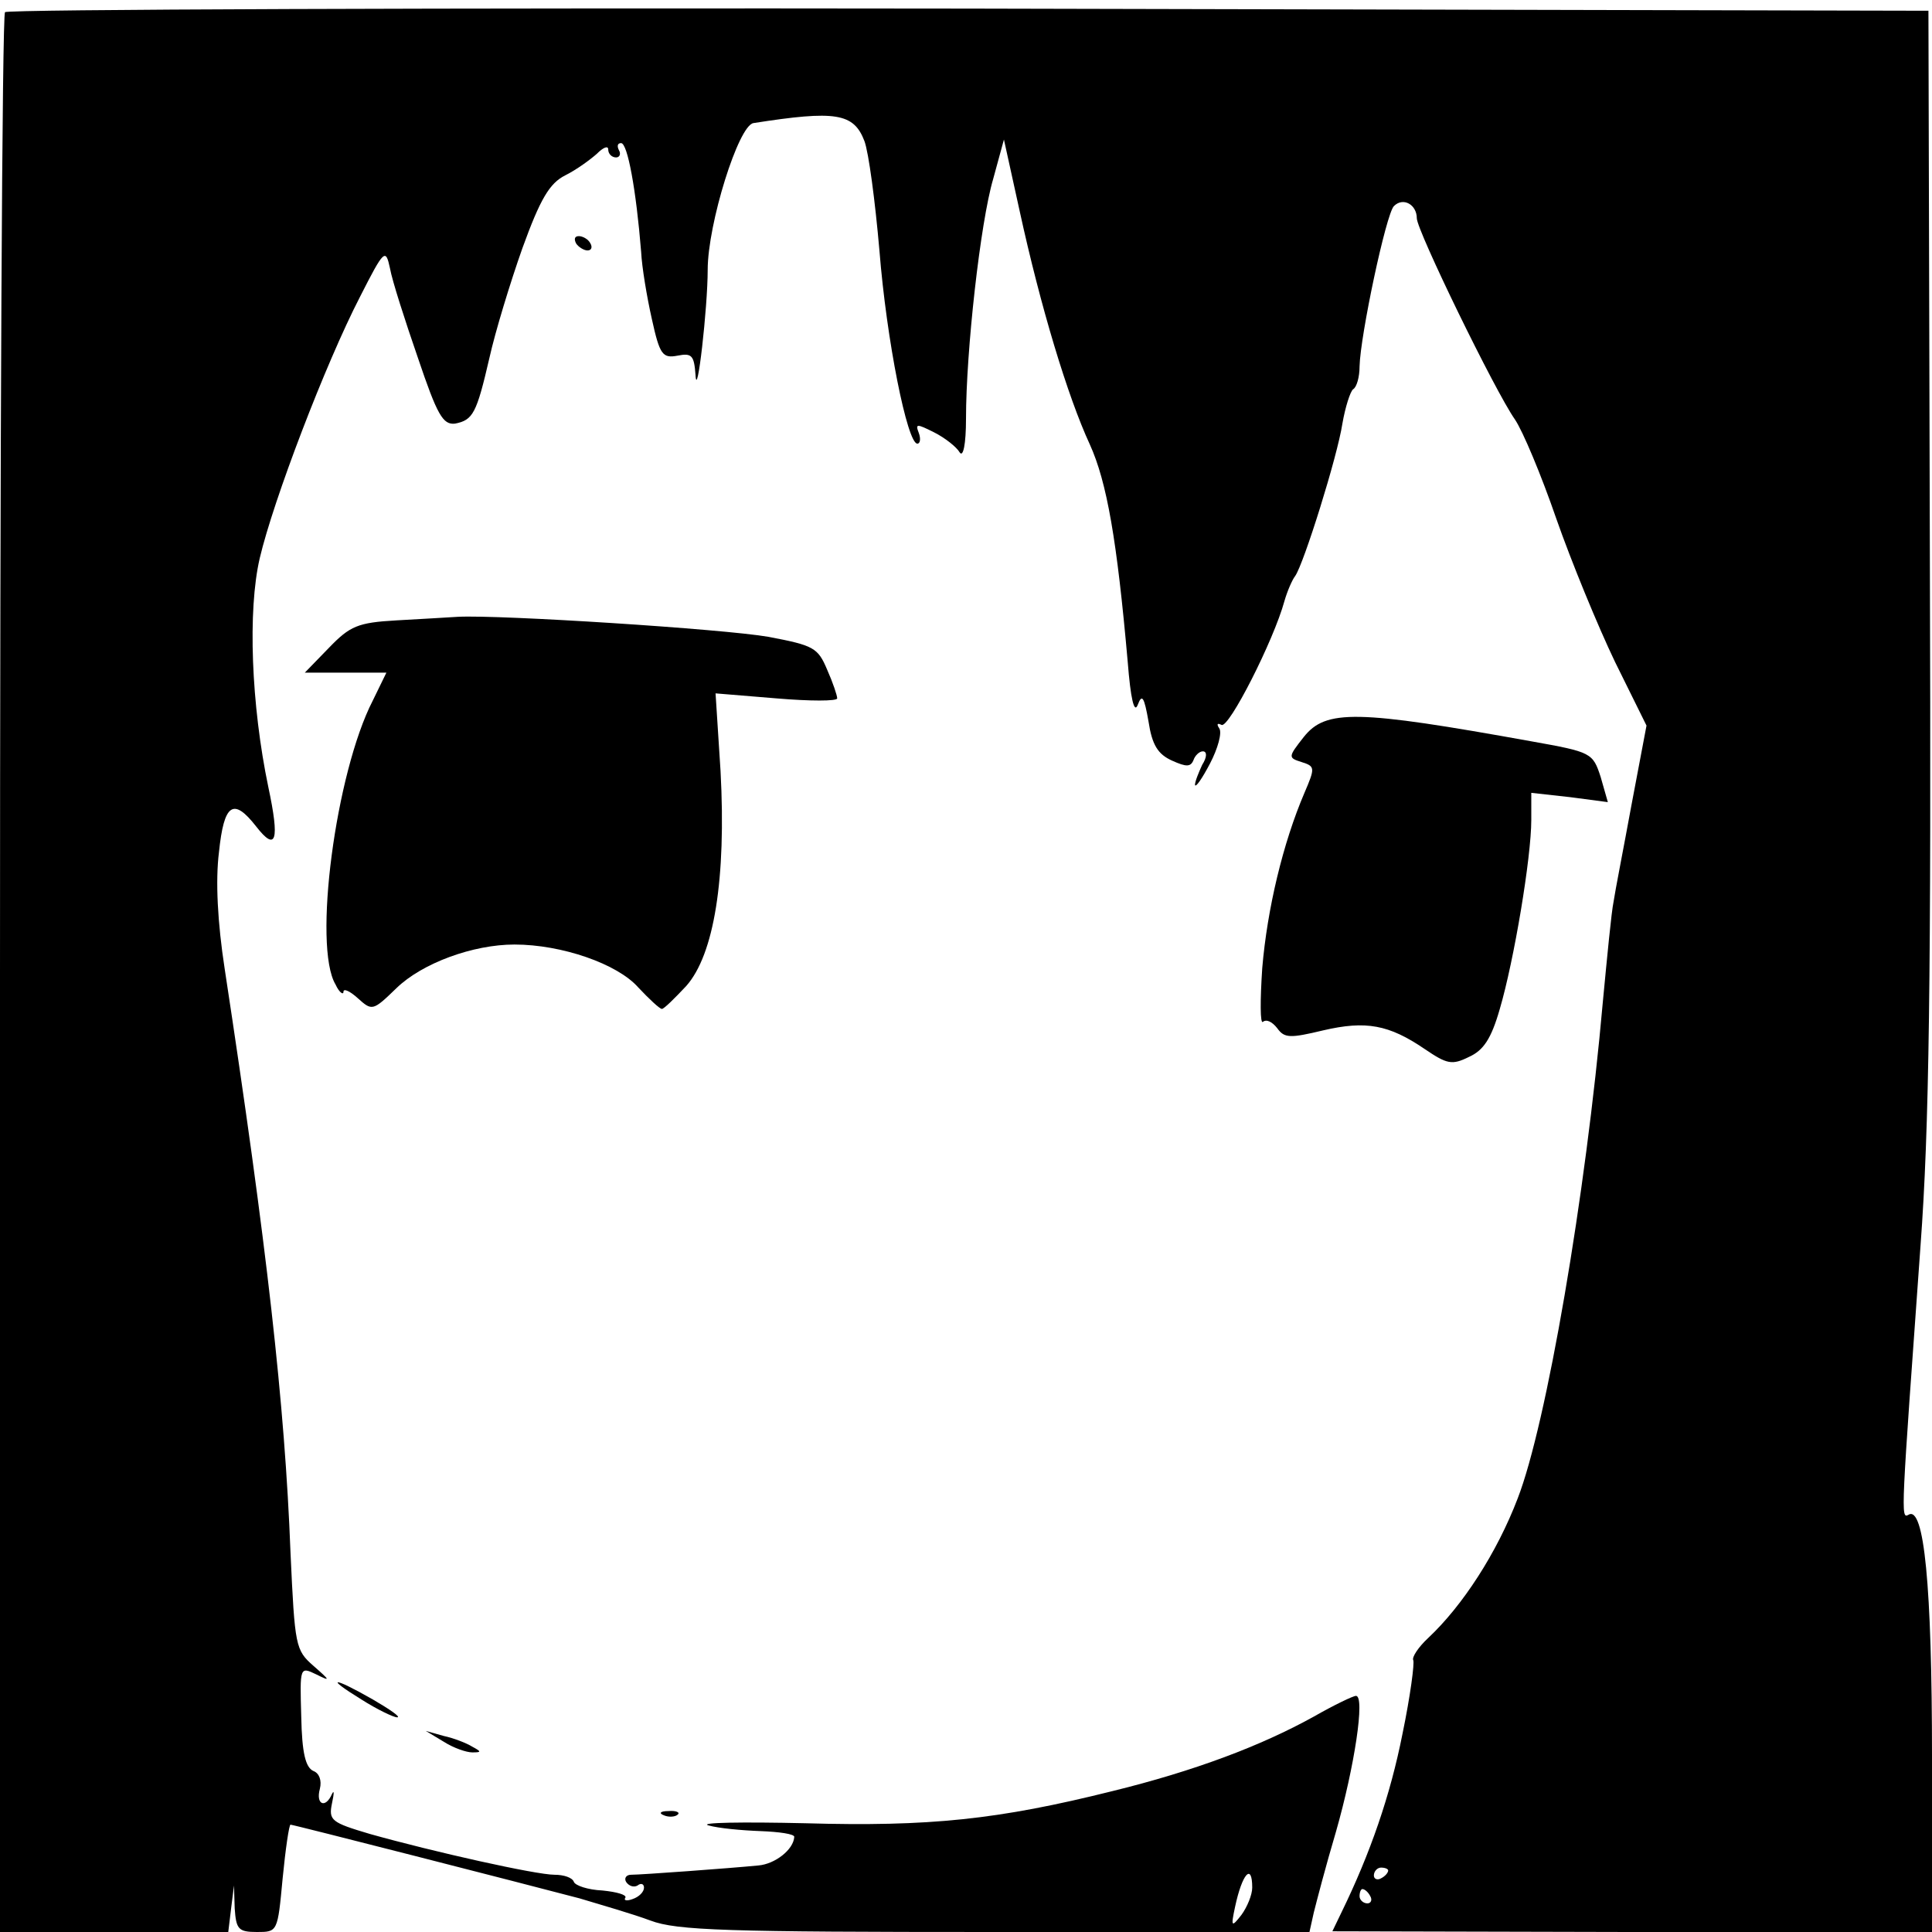 <?xml version="1.0" standalone="no"?>
<!DOCTYPE svg PUBLIC "-//W3C//DTD SVG 20010904//EN"
 "http://www.w3.org/TR/2001/REC-SVG-20010904/DTD/svg10.dtd">
<svg version="1.0" xmlns="http://www.w3.org/2000/svg"
 width="270pt" height="270pt" viewBox="0 0 270 270"
 preserveAspectRatio="xMidYMid meet">
<g transform="translate(0,270) scale(0.1,-0.1)"
fill="#000000" stroke="none">
<path d="M7 2683 c-4 -3 -7 -609 -7 -1345 l0 -1338 159 0 160 0 4 33 4 32 1
-32 c2 -29 5 -33 31 -33 29 0 29 0 36 75 4 41 9 75 11 75 4 0 328 -83 404
-103 30 -9 75 -22 99 -31 37 -14 107 -16 482 -16 l439 0 6 27 c4 16 17 66 31
113 26 91 41 190 28 190 -4 0 -31 -13 -59 -29 -74 -41 -167 -76 -281 -104
-160 -40 -256 -50 -430 -45 -88 2 -149 1 -135 -3 14 -4 46 -7 73 -8 26 -1 47
-4 47 -8 -1 -18 -27 -38 -50 -40 -41 -4 -164 -13 -178 -13 -7 0 -10 -5 -7 -10
4 -6 11 -8 16 -5 5 4 9 2 9 -3 0 -6 -7 -13 -16 -16 -8 -3 -13 -2 -10 2 2 4
-12 8 -32 10 -21 1 -38 7 -40 12 -2 6 -14 10 -27 10 -26 0 -169 32 -258 57
-54 16 -58 19 -53 43 3 14 3 19 0 13 -9 -21 -23 -15 -17 7 3 12 -1 22 -9 25
-11 5 -16 25 -17 76 -2 70 -2 70 21 59 20 -10 20 -9 -4 12 -25 22 -26 27 -32
158 -8 208 -33 429 -92 816 -10 65 -13 123 -8 163 7 68 20 77 52 36 28 -36 33
-20 17 55 -24 115 -29 247 -12 320 19 81 92 272 140 365 34 67 36 68 42 40 3
-17 21 -73 39 -125 27 -80 35 -94 52 -92 25 5 30 14 48 92 8 36 29 105 46 153
25 69 38 91 60 102 16 8 35 22 44 30 9 9 16 12 16 6 0 -6 5 -11 11 -11 5 0 7
5 4 10 -3 6 -2 10 3 10 9 0 21 -65 28 -152 1 -21 8 -63 15 -94 11 -50 15 -55
36 -51 20 4 23 0 25 -27 2 -38 17 94 17 147 0 64 43 202 64 205 115 18 140 14
155 -25 6 -16 15 -84 21 -153 10 -126 39 -270 53 -270 4 0 5 7 2 15 -5 13 -3
13 21 1 16 -8 32 -21 36 -28 5 -8 9 11 9 47 0 94 20 274 38 335 l15 55 22
-100 c29 -133 67 -259 98 -326 24 -53 38 -134 53 -304 4 -51 9 -73 14 -60 6
16 9 11 15 -23 5 -33 13 -46 33 -55 20 -9 26 -9 30 1 2 6 8 12 13 12 6 0 6 -8
-1 -19 -5 -11 -10 -23 -10 -28 1 -4 10 9 21 30 11 21 17 43 13 49 -4 6 -3 8 3
5 10 -6 73 118 88 173 4 14 11 30 15 35 12 17 59 167 66 213 4 23 11 45 15 48
5 3 9 17 9 32 1 43 37 213 48 224 13 13 32 2 32 -17 0 -17 109 -241 137 -281
11 -16 37 -78 58 -139 21 -60 58 -150 82 -200 l44 -89 -21 -111 c-11 -60 -23
-121 -25 -135 -3 -14 -9 -77 -15 -140 -24 -272 -79 -591 -119 -694 -29 -76
-77 -150 -125 -195 -14 -13 -23 -27 -21 -31 2 -4 -4 -50 -15 -103 -17 -86 -45
-167 -85 -249 l-13 -27 419 -1 419 -1 0 245 c0 240 -11 353 -33 339 -11 -6
-10 1 17 377 12 162 15 365 13 965 l-2 760 -1341 3 c-737 1 -1344 -1 -1347 -5z
m1933 -2597 c0 -3 -4 -8 -10 -11 -5 -3 -10 -1 -10 4 0 6 5 11 10 11 6 0 10 -2
10 -4z m-190 -24 c0 -10 -7 -27 -15 -38 -14 -18 -15 -17 -9 11 10 47 24 62 24
27z m165 -12 c3 -5 1 -10 -4 -10 -6 0 -11 5 -11 10 0 6 2 10 4 10 3 0 8 -4 11
-10z"/>
<path d="M805 2360 c3 -5 11 -10 16 -10 6 0 7 5 4 10 -3 6 -11 10 -16 10 -6 0
-7 -4 -4 -10z"/>
<path d="M554 1833 c-54 -3 -65 -8 -94 -38 l-34 -35 57 0 57 0 -19 -39 c-52
-101 -84 -344 -52 -397 5 -11 11 -15 11 -10 0 5 9 1 20 -9 20 -18 21 -18 54
14 36 35 107 61 165 61 66 0 144 -27 173 -60 15 -16 30 -30 33 -30 3 0 18 15
34 32 39 44 56 150 48 300 l-7 109 85 -7 c47 -4 85 -4 85 0 0 4 -6 22 -14 40
-13 31 -19 34 -82 46 -63 11 -375 31 -434 28 -14 -1 -52 -3 -86 -5z"/>
<path d="M1822 1670 c-22 -28 -22 -29 -3 -35 19 -6 19 -8 4 -43 -30 -70 -52
-162 -59 -245 -3 -45 -3 -79 1 -75 5 4 13 0 20 -9 10 -14 18 -14 64 -3 60 14
92 8 142 -26 31 -21 38 -23 62 -11 20 9 31 25 43 67 20 68 44 212 44 264 l0
38 54 -6 53 -7 -10 35 c-11 34 -13 35 -97 50 -244 44 -287 45 -318 6z"/>
<path d="M505 325 c22 -14 45 -25 50 -25 6 0 -10 11 -34 25 -56 32 -68 32 -16
0z"/>
<path d="M620 266 c14 -9 32 -15 40 -15 13 0 13 1 0 8 -8 5 -26 12 -40 15
l-25 7 25 -15z"/>
<path d="M928 163 c7 -3 16 -2 19 1 4 3 -2 6 -13 5 -11 0 -14 -3 -6 -6z"/>
</g>
</svg>
